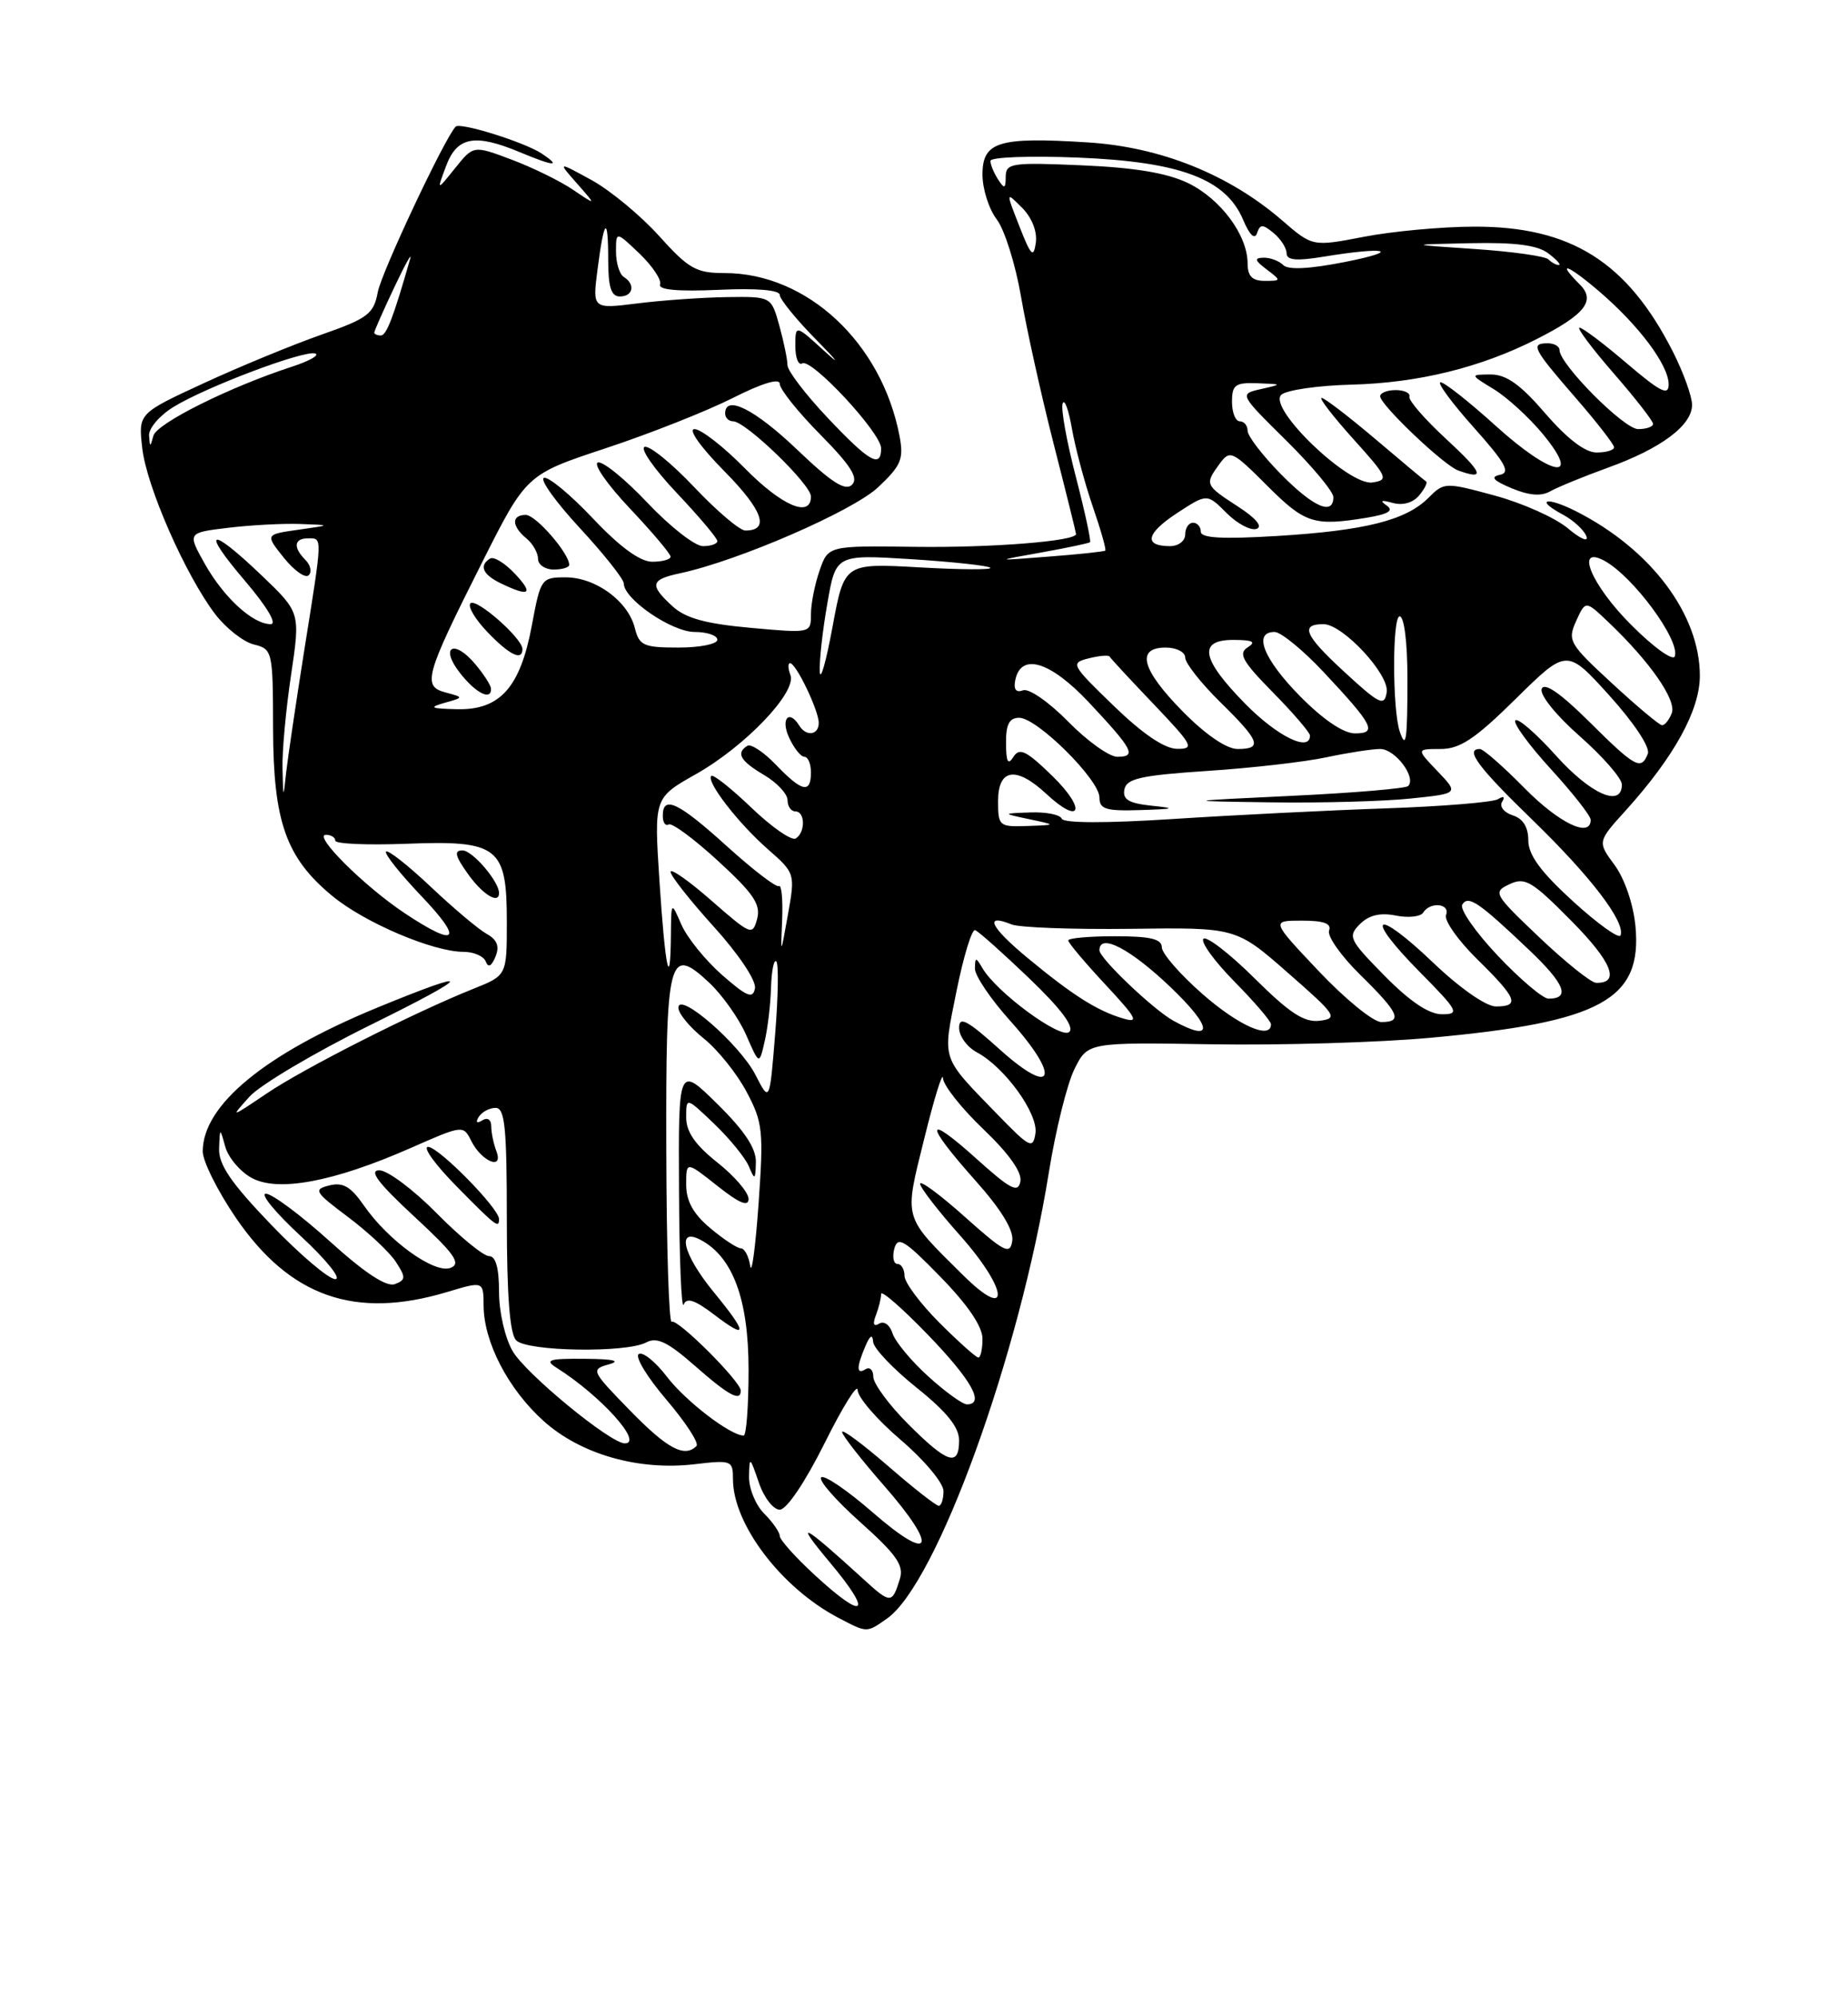 <?xml version="1.0" encoding="UTF-8" standalone="no"?>
<!DOCTYPE svg PUBLIC "-//W3C//DTD SVG 1.1//EN" "http://www.w3.org/Graphics/SVG/1.1/DTD/svg11.dtd" >
<svg xmlns="http://www.w3.org/2000/svg" xmlns:xlink="http://www.w3.org/1999/xlink" version="1.1" viewBox="0 0 237 256">
 <g >
 <path fill="currentColor"
d=" M 113.76 207.45 C 120.13 202.99 130.73 173.79 134.51 150.28 C 135.37 144.90 136.85 138.94 137.79 137.04 C 139.50 133.59 139.50 133.59 155.50 133.85 C 164.30 133.99 176.90 133.62 183.50 133.01 C 205.33 131.02 210.64 128.12 209.74 118.69 C 209.47 115.89 208.35 112.62 207.07 110.88 C 204.86 107.89 204.86 107.89 208.51 103.86 C 214.71 97.00 218.00 91.02 218.00 86.62 C 218.00 78.75 211.73 70.41 202.16 65.55 C 198.32 63.60 196.75 63.99 200.45 65.97 C 201.79 66.69 203.14 67.93 203.45 68.73 C 203.76 69.53 202.69 69.08 201.09 67.73 C 199.48 66.37 195.25 64.48 191.70 63.52 C 185.33 61.79 185.20 61.80 183.18 63.82 C 180.31 66.69 175.07 68.01 163.75 68.70 C 156.75 69.12 154.00 68.97 154.00 68.15 C 154.00 67.52 153.55 67.00 153.00 67.00 C 152.45 67.00 152.00 67.67 152.00 68.50 C 152.00 69.33 151.13 70.00 150.06 70.00 C 146.63 70.00 146.97 68.38 150.93 65.78 C 154.80 63.25 154.80 63.25 157.29 65.74 C 158.66 67.12 160.39 68.04 161.14 67.79 C 161.98 67.51 161.09 66.43 158.76 64.92 C 154.53 62.18 154.49 62.08 156.40 59.46 C 157.74 57.63 158.02 57.76 162.53 62.27 C 167.37 67.11 168.51 67.47 175.33 66.35 C 178.06 65.89 178.78 65.45 177.83 64.79 C 176.91 64.15 177.14 64.05 178.61 64.46 C 179.90 64.82 181.22 64.44 182.00 63.50 C 182.71 62.65 183.11 61.84 182.89 61.71 C 182.68 61.58 179.72 59.11 176.33 56.23 C 172.93 53.36 169.86 51.00 169.49 51.00 C 169.12 51.00 170.94 53.36 173.54 56.25 C 177.97 61.16 178.13 61.52 176.01 61.84 C 172.95 62.29 162.54 52.28 164.32 50.60 C 164.97 50.00 169.02 49.41 173.33 49.30 C 181.87 49.08 189.85 47.12 197.02 43.49 C 203.28 40.32 204.69 38.54 202.60 36.46 C 199.48 33.33 201.06 33.90 205.08 37.34 C 210.19 41.71 214.00 46.81 214.00 49.27 C 214.00 50.78 212.94 50.24 208.64 46.58 C 205.70 44.06 202.96 42.00 202.57 42.00 C 202.18 42.00 204.14 44.62 206.93 47.83 C 209.72 51.03 212.00 53.96 212.00 54.33 C 212.00 54.70 211.14 55.00 210.08 55.00 C 208.27 55.00 200.00 46.68 200.00 44.86 C 200.00 44.39 199.32 44.00 198.50 44.00 C 196.24 44.00 196.58 44.67 202.00 50.91 C 204.75 54.07 207.00 56.96 207.00 57.33 C 207.00 57.70 205.99 58.00 204.75 58.00 C 203.29 58.00 200.99 56.24 198.19 53.00 C 195.01 49.30 193.19 48.00 191.19 48.00 C 188.50 48.01 188.50 48.01 191.58 49.89 C 193.27 50.92 196.10 53.50 197.86 55.63 C 202.95 61.79 199.04 61.11 191.82 54.58 C 188.43 51.51 185.25 49.00 184.75 49.00 C 184.25 49.00 186.15 51.59 188.97 54.75 C 193.08 59.35 193.76 60.57 192.36 60.86 C 191.09 61.12 191.50 61.59 193.86 62.58 C 196.08 63.51 197.65 63.64 198.80 62.98 C 199.74 62.45 203.05 61.09 206.17 59.96 C 213.03 57.49 217.00 54.53 217.00 51.89 C 217.00 50.82 215.90 47.76 214.56 45.11 C 208.70 33.56 201.45 29.00 189.00 29.05 C 184.88 29.06 178.54 29.65 174.92 30.35 C 168.33 31.62 168.33 31.62 164.43 28.25 C 157.60 22.35 148.82 18.83 139.46 18.25 C 128.04 17.53 126.00 18.16 126.00 22.38 C 126.00 24.22 126.82 26.80 127.83 28.12 C 128.83 29.43 130.23 33.88 130.94 38.00 C 131.64 42.12 133.52 50.59 135.11 56.82 C 136.70 63.04 138.00 68.28 138.00 68.45 C 138.00 69.36 127.19 70.22 117.36 70.09 C 106.22 69.94 106.22 69.94 105.11 73.12 C 104.50 74.87 104.00 77.39 104.00 78.73 C 104.00 81.17 103.99 81.17 96.25 80.47 C 90.49 79.95 87.92 79.24 86.25 77.71 C 83.25 74.96 83.40 74.29 87.25 73.47 C 94.71 71.87 109.38 65.50 112.62 62.45 C 115.58 59.66 115.92 58.83 115.36 55.88 C 113.07 43.92 103.49 35.00 92.93 35.00 C 89.28 35.00 88.32 34.46 84.53 30.25 C 82.18 27.64 78.29 24.42 75.88 23.09 C 71.50 20.69 71.50 20.69 74.00 23.52 C 76.50 26.36 76.50 26.36 73.50 24.33 C 71.85 23.21 68.30 21.47 65.61 20.46 C 60.72 18.62 60.72 18.62 58.36 21.56 C 56.00 24.50 56.00 24.50 57.22 21.25 C 58.62 17.52 60.90 17.10 66.65 19.50 C 71.08 21.35 72.07 21.41 69.47 19.68 C 67.30 18.24 59.02 15.64 58.44 16.23 C 57.08 17.59 48.92 34.90 48.45 37.44 C 47.92 40.25 47.18 40.81 41.18 42.91 C 37.51 44.20 30.73 46.99 26.12 49.12 C 17.74 52.99 17.74 52.99 18.24 57.42 C 18.79 62.36 23.79 73.72 27.60 78.72 C 28.97 80.51 31.19 82.26 32.54 82.60 C 34.95 83.20 35.00 83.43 35.02 93.36 C 35.05 105.33 36.68 109.94 42.62 114.84 C 46.77 118.27 55.55 122.00 59.45 122.00 C 60.76 122.00 62.04 122.56 62.30 123.25 C 62.61 124.07 63.03 123.86 63.54 122.63 C 64.09 121.29 63.77 120.45 62.40 119.69 C 61.36 119.11 58.13 116.39 55.24 113.66 C 52.35 110.93 49.77 108.90 49.51 109.15 C 49.26 109.41 51.28 111.95 54.00 114.81 C 59.51 120.58 58.64 121.53 51.92 117.06 C 46.73 113.62 40.08 107.00 41.80 107.00 C 42.46 107.00 43.00 107.34 43.00 107.75 C 43.00 108.16 47.08 108.34 52.06 108.15 C 63.92 107.69 65.00 108.52 65.00 118.16 C 65.00 125.02 65.00 125.02 60.75 126.72 C 53.11 129.77 38.95 136.94 34.18 140.17 C 29.53 143.30 29.52 143.31 32.00 140.56 C 33.38 139.04 40.35 134.91 47.50 131.38 C 60.76 124.85 61.14 123.91 48.41 129.14 C 33.99 135.07 26.00 141.64 26.00 147.58 C 26.00 148.84 27.92 152.68 30.27 156.12 C 37.20 166.23 45.53 169.15 57.34 165.60 C 62.00 164.20 62.00 164.20 62.02 167.35 C 62.05 172.03 65.17 178.04 69.70 182.12 C 74.45 186.40 81.89 188.53 89.11 187.67 C 93.81 187.12 94.00 187.19 94.00 189.58 C 94.00 195.36 100.19 203.51 107.50 207.35 C 111.25 209.31 111.11 209.31 113.76 207.45 Z  M 64.00 114.46 C 64.00 112.98 60.59 109.00 59.32 109.00 C 58.20 109.00 58.35 109.69 60.00 112.00 C 61.89 114.66 64.00 115.96 64.00 114.46 Z  M 185.50 56.30 C 182.75 53.77 180.61 51.31 180.75 50.84 C 180.89 50.38 180.10 50.00 179.00 50.00 C 177.90 50.00 177.00 50.36 177.00 50.79 C 177.00 51.88 185.15 59.63 187.00 60.30 C 190.55 61.58 190.20 60.64 185.50 56.30 Z  M 104.48 201.87 C 102.01 199.60 100.00 197.35 100.00 196.87 C 100.00 196.39 99.10 195.10 98.00 194.00 C 96.90 192.90 96.03 190.76 96.06 189.25 C 96.11 186.64 96.17 186.67 97.31 190.00 C 97.96 191.93 99.17 193.50 100.00 193.50 C 100.88 193.50 103.24 190.00 105.74 185.00 C 108.07 180.32 109.98 177.25 109.99 178.17 C 110.00 179.09 112.47 181.96 115.50 184.54 C 118.55 187.15 121.00 190.08 121.00 191.12 C 121.00 192.15 120.72 193.00 120.39 193.00 C 120.05 193.00 117.12 190.71 113.89 187.90 C 110.65 185.10 108.00 183.13 108.00 183.54 C 108.00 183.95 110.41 187.03 113.35 190.39 C 120.44 198.49 119.59 200.52 111.91 193.84 C 108.65 191.00 105.68 188.99 105.31 189.36 C 104.94 189.73 107.21 192.32 110.35 195.12 C 114.96 199.24 115.94 200.63 115.41 202.36 C 114.42 205.59 114.22 205.59 110.74 202.41 C 102.82 195.19 101.73 194.64 106.42 200.25 C 112.03 206.94 110.95 207.84 104.48 201.87 Z  M 116.47 182.53 C 114.01 180.07 112.00 177.34 112.00 176.47 C 112.00 175.60 111.55 175.16 111.00 175.50 C 109.82 176.23 109.82 175.25 111.00 172.50 C 111.59 171.13 111.90 170.97 111.98 172.00 C 112.04 172.82 114.55 175.46 117.55 177.86 C 121.41 180.95 123.00 182.92 123.00 184.61 C 123.00 188.05 121.53 187.59 116.47 182.53 Z  M 80.78 180.77 C 75.81 175.67 75.75 175.53 78.09 174.87 C 79.70 174.42 78.66 174.19 75.00 174.16 C 70.37 174.12 69.80 174.31 71.38 175.31 C 77.05 178.89 82.56 185.00 80.13 185.00 C 78.28 185.00 67.46 176.11 65.75 173.19 C 64.77 171.51 64.00 168.17 64.00 165.60 C 64.00 162.52 63.58 161.00 62.72 161.00 C 62.01 161.00 58.99 158.53 56.00 155.50 C 53.01 152.47 49.70 150.00 48.65 150.00 C 47.26 150.00 48.49 151.63 53.11 155.91 C 58.29 160.70 59.18 161.95 57.80 162.50 C 55.75 163.32 49.80 159.04 46.66 154.50 C 44.99 152.09 43.98 151.50 42.24 151.94 C 40.15 152.46 40.34 152.77 44.65 156.00 C 47.22 157.93 49.98 160.51 50.77 161.74 C 52.06 163.72 52.05 164.05 50.64 164.59 C 49.57 164.99 46.79 163.17 42.29 159.10 C 38.57 155.74 34.89 153.00 34.10 153.00 C 33.32 153.00 35.34 155.45 38.59 158.45 C 41.84 161.46 43.83 163.93 43.01 163.95 C 42.19 163.98 38.48 160.83 34.76 156.96 C 29.63 151.62 28.02 149.27 28.10 147.21 C 28.20 144.50 28.20 144.50 28.89 146.98 C 29.27 148.35 30.77 150.14 32.23 150.95 C 35.58 152.84 42.79 151.49 52.65 147.15 C 59.38 144.19 59.41 144.18 60.45 146.26 C 61.78 148.90 64.61 150.04 63.66 147.55 C 63.30 146.61 63.00 145.17 63.00 144.36 C 63.00 143.50 62.52 143.18 61.85 143.60 C 61.13 144.04 60.96 143.87 61.40 143.15 C 61.80 142.52 62.77 142.00 63.56 142.00 C 64.75 142.00 65.00 144.52 65.00 156.30 C 65.00 166.09 65.38 170.98 66.20 171.80 C 67.63 173.23 80.33 173.43 82.88 172.06 C 84.24 171.34 85.62 171.99 89.07 175.02 C 93.45 178.87 95.00 179.71 95.00 178.24 C 95.00 177.07 86.87 168.96 86.14 169.41 C 85.79 169.62 85.48 159.83 85.45 147.65 C 85.38 122.55 85.75 121.10 90.93 125.93 C 92.64 127.53 94.78 130.56 95.70 132.67 C 97.37 136.50 97.37 136.50 98.06 133.50 C 98.45 131.85 98.82 128.74 98.88 126.58 C 98.95 124.43 99.25 122.92 99.56 123.23 C 99.87 123.54 99.80 127.73 99.41 132.55 C 98.70 141.31 98.70 141.31 96.88 137.76 C 94.87 133.84 87.00 127.00 87.00 129.17 C 87.00 129.90 88.46 131.67 90.25 133.10 C 92.04 134.53 94.51 137.61 95.75 139.95 C 97.83 143.86 97.94 144.96 97.28 154.34 C 96.88 159.93 96.40 163.49 96.21 162.25 C 96.02 161.01 95.48 160.00 95.01 160.00 C 94.54 160.00 92.77 158.83 91.08 157.41 C 88.90 155.58 88.00 153.94 88.00 151.83 C 88.00 148.83 88.00 148.83 92.00 152.00 C 94.81 154.23 96.00 154.72 96.00 153.67 C 96.00 152.84 94.20 150.74 92.00 149.00 C 89.16 146.75 88.00 145.07 88.00 143.22 C 88.00 140.61 88.00 140.61 91.60 144.05 C 93.58 145.95 95.58 148.40 96.04 149.50 C 96.80 151.31 96.88 151.26 96.94 148.96 C 96.98 147.19 95.49 144.94 92.00 141.50 C 87.00 136.58 87.00 136.58 87.08 152.54 C 87.12 161.32 87.39 167.92 87.68 167.21 C 88.05 166.26 89.12 166.62 91.60 168.51 C 95.94 171.82 95.91 170.94 91.50 165.57 C 87.58 160.78 86.72 157.24 89.89 158.94 C 94.00 161.14 96.00 166.58 96.00 175.56 C 96.00 180.20 95.72 184.00 95.37 184.00 C 93.68 184.00 87.92 179.58 85.54 176.47 C 84.07 174.54 82.44 173.23 81.92 173.55 C 81.39 173.87 82.99 176.51 85.47 179.41 C 87.95 182.32 89.68 184.98 89.32 185.34 C 87.79 186.88 85.57 185.69 80.78 180.77 Z  M 64.00 156.25 C 64.00 154.88 56.25 147.00 54.90 147.00 C 54.17 147.00 55.79 149.25 58.50 152.00 C 63.62 157.20 64.00 157.49 64.00 156.25 Z  M 119.05 176.42 C 116.87 174.45 114.81 171.97 114.47 170.91 C 114.13 169.83 113.37 169.27 112.76 169.65 C 112.04 170.09 111.89 169.72 112.33 168.58 C 112.70 167.62 113.00 166.39 113.00 165.85 C 113.00 165.31 115.70 167.67 119.00 171.08 C 124.60 176.88 126.35 180.00 124.00 180.00 C 123.45 180.00 121.22 178.39 119.05 176.42 Z  M 120.47 169.53 C 118.01 167.07 116.00 164.37 116.00 163.53 C 116.00 162.69 115.59 162.00 115.09 162.00 C 114.60 162.00 114.42 161.13 114.69 160.06 C 115.13 158.40 115.98 158.91 120.60 163.65 C 124.11 167.24 126.00 170.02 126.00 171.59 C 126.00 172.91 125.76 174.00 125.47 174.00 C 125.18 174.00 122.93 171.99 120.47 169.53 Z  M 123.50 163.43 C 115.72 155.72 115.93 156.46 118.55 145.87 C 119.82 140.72 120.90 137.26 120.93 138.18 C 120.97 139.10 123.30 142.05 126.11 144.73 C 129.41 147.88 131.09 150.26 130.86 151.44 C 130.56 152.95 129.61 152.46 125.25 148.54 C 118.58 142.54 118.49 143.91 125.07 151.29 C 128.40 155.02 130.03 157.69 129.82 159.05 C 129.54 160.87 128.83 160.51 123.75 155.98 C 120.59 153.15 118.00 151.24 118.00 151.72 C 118.00 152.20 120.28 155.16 123.07 158.29 C 129.34 165.32 129.69 169.56 123.50 163.43 Z  M 127.97 142.89 C 120.58 135.27 120.86 136.09 122.67 127.03 C 123.57 122.58 124.64 119.06 125.06 119.22 C 125.49 119.37 128.60 122.15 131.98 125.38 C 136.05 129.28 137.80 131.60 137.14 132.26 C 136.11 133.29 127.83 127.23 126.00 124.10 C 125.14 122.64 125.06 122.65 125.03 124.14 C 125.01 125.04 127.06 128.07 129.58 130.87 C 136.10 138.13 135.15 140.74 128.25 134.54 C 124.04 130.75 123.00 130.20 123.00 131.74 C 123.00 132.80 124.03 134.22 125.30 134.89 C 128.88 136.81 133.18 142.77 132.79 145.28 C 132.47 147.31 132.07 147.11 127.97 142.89 Z  M 150.50 130.84 C 147.92 129.42 141.00 122.83 141.00 121.80 C 141.00 119.55 144.94 121.59 150.09 126.50 C 155.51 131.67 155.70 133.70 150.50 130.84 Z  M 154.23 127.42 C 151.35 124.90 149.00 122.20 149.00 121.42 C 149.00 120.35 147.52 120.00 143.00 120.00 C 139.70 120.00 137.00 120.24 137.00 120.54 C 137.00 120.84 139.14 123.38 141.75 126.18 C 145.81 130.54 146.14 131.17 144.00 130.53 C 140.69 129.55 137.51 127.53 131.71 122.72 C 127.01 118.82 126.16 117.04 129.71 118.48 C 130.69 118.89 137.58 119.14 145.02 119.05 C 158.53 118.87 158.53 118.87 165.17 124.69 C 171.36 130.10 171.64 130.52 169.27 130.83 C 167.28 131.09 165.43 129.89 160.89 125.39 C 157.68 122.21 154.73 119.94 154.34 120.33 C 153.94 120.72 155.73 123.19 158.31 125.81 C 160.89 128.43 163.00 130.89 163.00 131.28 C 163.00 133.30 158.88 131.49 154.23 127.42 Z  M 169.15 124.50 C 163.00 118.00 163.00 118.00 166.97 118.00 C 169.77 118.00 170.79 118.37 170.45 119.27 C 170.18 119.97 171.99 122.54 174.48 124.98 C 179.43 129.84 179.95 131.00 177.15 131.00 C 176.13 131.00 172.53 128.07 169.15 124.50 Z  M 177.57 125.07 C 173.02 120.45 172.82 120.04 174.40 118.45 C 175.56 117.29 177.00 116.95 179.01 117.35 C 180.61 117.67 182.19 117.50 182.52 116.97 C 183.41 115.53 186.02 115.80 185.45 117.27 C 185.18 117.97 186.99 120.54 189.48 122.98 C 194.55 127.96 194.96 129.00 191.84 129.00 C 190.58 129.00 187.22 126.65 183.79 123.38 C 176.31 116.24 174.81 117.22 182.02 124.52 C 187.03 129.59 187.25 130.00 184.93 130.00 C 183.25 130.00 180.82 128.37 177.57 125.07 Z  M 92.60 124.96 C 90.46 123.08 88.12 120.18 87.39 118.52 C 86.08 115.50 86.08 115.50 86.04 119.92 C 85.97 127.32 85.30 124.08 84.57 112.88 C 83.88 102.26 83.88 102.26 89.22 99.24 C 95.58 95.66 102.21 88.71 101.37 86.52 C 101.05 85.69 101.03 85.00 101.32 85.00 C 102.09 85.00 105.00 91.06 105.00 92.65 C 105.00 94.23 103.40 94.45 102.50 93.00 C 101.19 90.88 100.10 92.13 101.18 94.50 C 101.81 95.88 102.70 97.00 103.16 97.00 C 103.62 97.00 104.00 97.90 104.00 99.00 C 104.00 101.75 102.86 101.51 99.53 98.04 C 97.97 96.41 96.31 95.31 95.85 95.59 C 94.35 96.52 94.93 97.53 98.00 99.34 C 99.65 100.32 101.00 101.76 101.00 102.56 C 101.00 103.35 101.45 104.00 102.00 104.00 C 103.27 104.00 103.31 106.69 102.05 107.47 C 101.52 107.79 98.97 106.02 96.38 103.54 C 93.78 101.05 91.46 99.21 91.22 99.45 C 90.52 100.14 94.65 105.49 98.48 108.85 C 101.97 111.91 101.99 111.97 101.05 117.22 C 100.11 122.50 100.11 122.50 100.31 117.85 C 100.41 115.29 100.23 113.36 99.89 113.57 C 99.55 113.78 96.56 111.48 93.23 108.47 C 86.99 102.82 85.00 101.88 85.00 104.56 C 85.00 105.42 85.34 105.92 85.75 105.67 C 86.16 105.42 89.02 107.53 92.10 110.36 C 96.64 114.52 97.59 115.93 97.10 117.77 C 96.52 119.95 96.30 119.86 91.25 115.44 C 88.36 112.91 86.00 111.25 86.00 111.75 C 86.00 112.25 88.51 115.43 91.58 118.82 C 94.76 122.34 97.01 125.71 96.82 126.68 C 96.56 128.07 95.80 127.76 92.60 124.96 Z  M 192.09 122.50 C 189.23 119.47 187.18 116.53 187.53 115.95 C 188.30 114.70 189.61 115.59 196.21 121.86 C 200.69 126.13 201.42 128.00 198.59 128.00 C 197.87 128.00 194.95 125.52 192.09 122.50 Z  M 197.43 120.16 C 191.56 114.58 191.43 114.35 193.59 113.33 C 195.58 112.39 196.47 112.92 201.53 118.04 C 206.74 123.30 207.84 126.06 204.69 125.97 C 204.04 125.95 200.77 123.33 197.43 120.16 Z  M 201.75 115.54 C 197.59 111.75 196.00 109.58 196.00 107.71 C 196.00 106.01 195.32 104.92 193.99 104.50 C 192.88 104.14 192.27 103.37 192.64 102.77 C 193.05 102.12 192.84 101.98 192.12 102.43 C 191.47 102.83 184.98 103.36 177.71 103.61 C 170.45 103.86 158.20 104.47 150.50 104.97 C 141.84 105.53 136.37 105.51 136.17 104.94 C 135.98 104.42 134.18 104.06 132.17 104.13 C 128.50 104.26 128.50 104.26 132.00 105.00 C 135.50 105.74 135.50 105.74 131.75 105.87 C 128.14 106.00 128.00 105.88 128.00 102.67 C 128.00 98.51 130.32 98.16 134.17 101.74 C 138.61 105.87 139.38 103.78 135.00 99.50 C 131.63 96.21 130.75 95.78 129.97 97.01 C 129.27 98.12 129.03 97.68 129.02 95.25 C 129.00 92.84 129.44 92.00 130.71 92.00 C 133.00 92.00 141.00 99.94 141.00 102.21 C 141.00 103.72 141.81 103.97 146.25 103.83 C 150.67 103.69 150.90 103.60 147.69 103.27 C 144.77 102.96 143.95 102.48 144.20 101.19 C 144.47 99.79 146.29 99.38 154.85 98.81 C 160.53 98.44 167.40 97.65 170.13 97.06 C 172.86 96.48 175.96 96.00 177.01 96.00 C 178.93 96.00 181.68 99.66 180.59 100.75 C 180.27 101.06 173.60 101.63 165.76 102.00 C 151.50 102.68 151.50 102.68 163.10 102.84 C 169.49 102.93 177.49 102.71 180.90 102.35 C 187.09 101.71 187.09 101.71 184.36 98.85 C 181.63 96.00 181.63 96.00 184.75 96.00 C 187.24 96.00 189.18 94.71 194.40 89.56 C 200.94 83.12 200.94 83.12 206.40 89.15 C 209.56 92.65 211.64 95.78 211.33 96.60 C 210.48 98.79 209.73 98.38 203.79 92.48 C 200.12 88.84 198.05 87.42 197.72 88.29 C 197.43 89.04 199.54 91.67 202.61 94.37 C 205.57 96.98 208.00 99.77 208.00 100.56 C 208.00 103.56 204.01 101.81 199.56 96.86 C 197.02 94.03 194.67 91.99 194.34 92.33 C 194.01 92.66 196.05 95.46 198.87 98.55 C 201.69 101.63 204.00 104.57 204.00 105.08 C 204.00 107.46 199.95 105.52 195.50 101.00 C 192.79 98.25 190.22 96.00 189.79 96.00 C 187.82 96.00 189.54 98.32 196.56 105.12 C 204.05 112.39 208.47 118.18 207.83 119.89 C 207.65 120.38 204.91 118.42 201.75 115.54 Z  M 36.23 98.50 C 36.17 96.30 36.67 90.90 37.33 86.50 C 38.52 78.50 38.52 78.50 33.55 73.75 C 26.83 67.33 25.68 67.74 31.46 74.50 C 34.26 77.79 35.57 80.00 34.71 80.00 C 32.42 80.00 28.69 76.58 26.26 72.26 C 24.03 68.28 24.03 68.28 29.26 67.65 C 32.14 67.30 36.30 67.08 38.50 67.16 C 42.50 67.30 42.50 67.30 38.25 67.90 C 34.01 68.50 34.01 68.50 36.41 71.50 C 37.74 73.15 39.17 74.16 39.59 73.73 C 40.02 73.31 39.83 72.43 39.18 71.78 C 37.57 70.17 37.70 69.00 39.50 69.00 C 41.37 69.00 41.39 68.52 39.04 83.23 C 37.97 89.98 36.92 97.08 36.70 99.00 C 36.33 102.44 36.32 102.44 36.23 98.50 Z  M 136.98 92.48 C 134.52 89.98 131.94 88.19 131.20 88.48 C 130.33 88.81 129.97 88.38 130.19 87.25 C 130.88 83.60 134.65 84.71 139.66 90.04 C 145.33 96.09 145.81 97.00 143.29 97.00 C 142.26 97.00 139.42 94.97 136.98 92.48 Z  M 142.84 90.48 C 137.35 85.17 137.25 84.98 139.63 84.38 C 140.99 84.04 142.18 83.94 142.30 84.15 C 142.41 84.37 144.96 87.12 147.97 90.27 C 152.99 95.54 153.23 96.00 150.97 95.98 C 149.35 95.97 146.55 94.07 142.84 90.48 Z  M 151.71 91.22 C 146.39 85.82 145.64 83.00 149.50 83.00 C 150.88 83.00 152.00 83.58 152.00 84.29 C 152.00 85.00 154.03 87.57 156.50 90.00 C 161.60 95.00 161.96 96.00 158.71 96.00 C 157.30 96.00 154.61 94.16 151.71 91.22 Z  M 159.71 90.22 C 154.03 84.44 153.59 81.99 158.25 82.02 C 160.69 82.03 161.13 82.27 160.00 82.98 C 158.77 83.76 159.35 84.79 163.25 88.75 C 165.86 91.40 168.00 93.89 168.00 94.28 C 168.00 96.44 163.83 94.40 159.71 90.22 Z  M 179.51 93.75 C 178.56 90.93 178.55 79.00 179.50 79.00 C 180.08 79.00 180.50 82.33 180.50 87.00 C 180.50 94.95 180.32 96.15 179.51 93.75 Z  M 166.71 89.22 C 162.03 84.46 160.66 81.00 163.46 81.00 C 164.26 81.00 167.08 83.30 169.71 86.10 C 176.14 92.96 176.68 94.00 173.76 94.00 C 172.29 94.00 169.67 92.22 166.71 89.22 Z  M 206.72 87.57 C 201.24 82.52 201.00 82.10 202.14 79.59 C 203.34 76.95 203.34 76.95 206.26 79.73 C 211.57 84.77 215.04 89.74 214.40 91.40 C 214.06 92.28 213.50 92.98 213.14 92.95 C 212.79 92.93 209.90 90.51 206.72 87.57 Z  M 57.00 90.09 C 59.50 89.39 59.50 89.39 57.16 88.76 C 54.13 87.96 54.49 86.66 61.79 72.16 C 67.50 60.82 67.50 60.82 77.69 57.45 C 83.29 55.60 90.60 52.71 93.94 51.03 C 97.76 49.10 100.00 48.43 100.00 49.20 C 100.00 49.88 102.34 52.81 105.21 55.71 C 109.11 59.66 110.13 61.27 109.27 62.13 C 108.42 62.98 106.65 61.86 102.23 57.63 C 96.79 52.45 93.00 50.54 93.00 53.00 C 93.00 53.55 93.46 54.00 94.02 54.00 C 95.62 54.00 104.00 62.09 104.00 63.63 C 104.00 66.44 100.27 64.85 95.50 60.00 C 92.79 57.25 89.90 55.00 89.07 55.00 C 88.21 55.00 89.83 57.29 92.90 60.40 C 97.85 65.41 98.76 68.00 95.59 68.00 C 94.87 68.00 91.93 65.50 89.04 62.45 C 86.16 59.40 83.29 57.07 82.67 57.28 C 82.06 57.48 83.90 60.13 86.78 63.17 C 89.65 66.21 92.00 68.99 92.00 69.35 C 92.00 69.71 91.17 70.00 90.15 70.00 C 89.12 70.00 85.93 67.50 83.04 64.45 C 80.16 61.40 77.29 59.07 76.67 59.28 C 76.06 59.48 77.90 62.13 80.78 65.17 C 83.65 68.21 86.00 70.99 86.00 71.35 C 86.00 71.71 84.94 72.00 83.65 72.00 C 82.09 72.00 79.52 70.13 76.04 66.45 C 73.16 63.40 70.33 61.06 69.76 61.25 C 69.19 61.44 71.26 64.33 74.36 67.68 C 77.46 71.03 80.00 74.23 80.00 74.79 C 80.00 76.79 86.15 81.00 89.08 81.00 C 90.68 81.00 92.00 81.45 92.00 82.00 C 92.00 82.55 89.76 83.00 87.02 83.00 C 82.53 83.00 81.98 82.75 81.41 80.48 C 80.54 77.04 76.39 74.00 72.54 74.00 C 69.43 74.00 69.33 74.14 68.21 80.15 C 66.72 88.13 64.12 91.04 58.58 90.90 C 55.21 90.82 54.94 90.68 57.00 90.09 Z  M 62.97 88.25 C 62.95 87.84 62.06 86.45 60.98 85.16 C 58.22 81.84 56.34 82.89 59.00 86.27 C 61.04 88.87 63.04 89.86 62.97 88.25 Z  M 67.00 83.19 C 67.00 81.81 61.06 76.60 60.33 77.33 C 59.96 77.71 60.93 79.37 62.51 81.01 C 65.34 83.96 67.00 84.77 67.00 83.19 Z  M 66.03 73.53 C 64.75 72.17 63.32 71.30 62.85 71.59 C 61.40 72.49 61.90 73.65 64.25 74.78 C 67.92 76.55 68.49 76.15 66.03 73.53 Z  M 73.00 72.40 C 73.00 70.93 68.72 66.00 67.43 66.00 C 65.57 66.00 65.60 67.43 67.50 69.00 C 68.33 69.68 69.00 70.86 69.00 71.62 C 69.00 72.38 69.90 73.00 71.00 73.00 C 72.10 73.00 73.00 72.73 73.00 72.40 Z  M 172.30 86.02 C 167.31 81.42 166.71 80.00 169.73 80.00 C 172.21 80.00 178.22 86.47 177.84 88.73 C 177.54 90.59 176.94 90.30 172.30 86.02 Z  M 105.13 86.08 C 105.06 84.75 105.49 80.83 106.10 77.37 C 107.19 71.07 107.19 71.07 116.85 71.67 C 122.16 72.01 126.72 72.50 127.00 72.77 C 127.28 73.05 123.18 73.02 117.89 72.72 C 108.28 72.18 108.28 72.18 106.77 80.34 C 105.94 84.83 105.21 87.41 105.13 86.08 Z  M 209.20 80.10 C 204.10 75.01 201.92 69.81 205.75 71.87 C 209.43 73.86 215.48 82.05 214.79 84.12 C 214.58 84.77 212.07 82.98 209.20 80.10 Z  M 133.50 70.82 C 136.80 70.23 139.63 69.63 139.79 69.50 C 139.95 69.36 139.13 65.58 137.97 61.10 C 136.80 56.61 136.04 52.39 136.28 51.72 C 136.51 51.05 137.05 52.50 137.47 54.94 C 137.90 57.39 139.09 61.85 140.12 64.86 C 141.16 67.87 141.89 70.43 141.75 70.57 C 141.61 70.70 138.35 71.05 134.50 71.34 C 127.50 71.89 127.50 71.89 133.50 70.82 Z  M 164.21 60.71 C 161.89 58.35 160.00 55.88 160.00 55.21 C 160.00 54.55 159.55 54.00 159.00 54.00 C 158.45 54.00 158.00 52.88 158.00 51.50 C 158.00 49.32 158.42 49.02 161.25 49.12 C 164.48 49.24 164.49 49.24 161.71 49.87 C 158.92 50.50 158.92 50.50 164.96 56.47 C 168.28 59.75 171.00 63.01 171.00 63.72 C 171.00 66.14 168.41 64.99 164.21 60.71 Z  M 106.15 53.56 C 103.32 50.57 101.00 47.53 100.99 46.81 C 100.99 46.09 100.52 43.81 99.95 41.75 C 98.91 38.00 98.91 38.00 93.20 38.08 C 90.07 38.13 84.91 38.49 81.74 38.89 C 75.98 39.61 75.98 39.61 76.63 34.55 C 77.47 27.98 78.00 27.50 78.00 33.33 C 78.00 36.81 78.38 38.00 79.50 38.00 C 81.20 38.00 81.51 36.43 80.00 35.50 C 79.45 35.16 79.00 33.70 79.00 32.25 C 79.00 29.63 79.00 29.63 82.03 32.52 C 83.69 34.12 84.87 35.89 84.65 36.46 C 84.39 37.15 86.95 37.38 92.13 37.15 C 96.99 36.92 100.00 37.17 100.00 37.80 C 100.00 38.35 102.15 40.99 104.78 43.65 C 107.41 46.32 107.86 46.95 105.78 45.05 C 102.00 41.59 102.00 41.59 102.00 44.36 C 102.00 45.88 102.40 46.87 102.88 46.58 C 104.04 45.85 113.00 55.48 113.00 57.46 C 113.00 60.07 111.49 59.21 106.15 53.56 Z  M 19.12 55.83 C 19.05 54.91 20.46 53.26 22.25 52.16 C 26.42 49.59 39.03 44.84 40.43 45.31 C 41.02 45.51 39.70 46.26 37.50 46.98 C 29.47 49.59 20.09 54.26 19.67 55.86 C 19.27 57.35 19.22 57.35 19.12 55.83 Z  M 48.00 42.63 C 48.00 42.42 49.14 39.84 50.54 36.88 C 51.94 33.92 52.87 32.24 52.61 33.15 C 50.47 40.63 49.57 43.00 48.84 43.00 C 48.38 43.00 48.00 42.83 48.00 42.63 Z  M 160.00 33.75 C 159.99 30.13 156.54 25.49 152.37 23.47 C 149.68 22.17 145.52 21.48 138.75 21.19 C 129.75 20.80 129.00 20.91 128.98 22.63 C 128.97 24.20 128.82 24.26 128.00 23.00 C 127.47 22.18 127.02 21.11 127.02 20.62 C 127.01 20.14 132.06 19.95 138.25 20.20 C 151.39 20.73 157.23 22.93 159.44 28.20 C 160.25 30.12 160.91 30.76 161.21 29.89 C 161.60 28.71 161.93 28.71 163.34 29.87 C 164.25 30.63 165.00 31.79 165.00 32.46 C 165.00 33.36 166.25 33.48 169.75 32.90 C 177.77 31.58 179.93 32.10 172.53 33.57 C 167.98 34.47 165.22 34.62 164.58 33.98 C 164.04 33.44 162.90 33.01 162.05 33.03 C 160.82 33.06 160.90 33.37 162.44 34.53 C 164.34 35.97 164.33 36.00 162.19 36.00 C 160.59 36.00 160.00 35.40 160.00 33.75 Z  M 198.59 33.25 C 198.18 32.84 193.94 32.24 189.17 31.92 C 180.50 31.34 180.50 31.34 188.56 31.17 C 194.32 31.05 197.17 31.42 198.56 32.47 C 199.63 33.28 200.24 33.95 199.92 33.97 C 199.60 33.99 199.00 33.66 198.59 33.25 Z  M 130.74 29.02 C 128.98 24.53 128.98 24.53 131.08 26.63 C 132.34 27.90 133.04 29.67 132.84 31.12 C 132.55 33.13 132.22 32.80 130.74 29.02 Z "/>
</g>
</svg>
